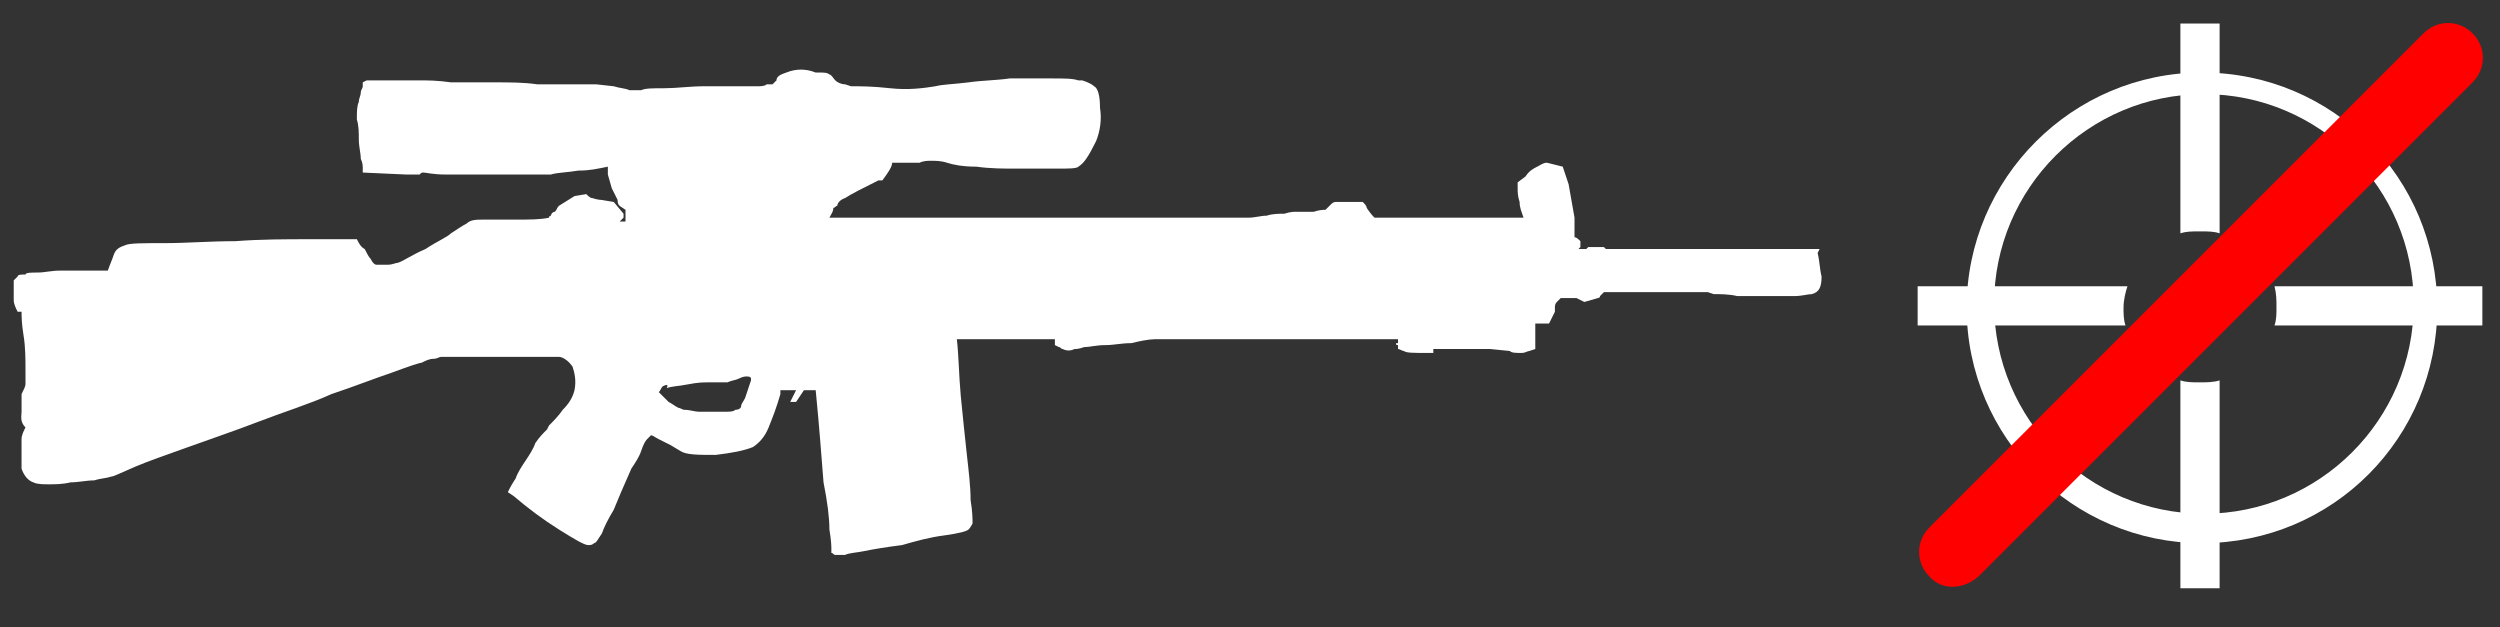 <?xml version="1.0" encoding="utf-8"?>
<!-- Generator: Adobe Illustrator 21.0.2, SVG Export Plug-In . SVG Version: 6.00 Build 0)  -->
<svg version="1.1" id="Слой_1" xmlns="http://www.w3.org/2000/svg" xmlns:xlink="http://www.w3.org/1999/xlink" x="0px" y="0px"
	 width="127.5px" height="32px" viewBox="0 0 127.5 32" enable-background="new 0 0 127.5 32" xml:space="preserve">
<rect x="0" y="0" width="127.5" height="32" fill="#333333" stroke="none"/>
<g id="Selected_Items">
	<g>
		<g id="Selected_Items_10_">
			<path fill="#FFFFFF" d="M92.7,12.9c0.1,0.4,0.1,0.8,0.2,1.2c0,0.5-0.1,0.8-0.5,0.9c-0.2,0-0.5,0.1-0.9,0.1c-0.4,0-0.9,0-1.4,0
				c-0.5,0-1,0-1.5,0C88.2,15,87.7,15,87.4,15l-0.3-0.1h-5.3c0,0-0.1,0.1-0.2,0.2c0,0.1-0.1,0.1-0.1,0.1l-0.7,0.2l-0.4-0.2h-0.8
				l-0.2,0.2c-0.1,0.1-0.1,0.2-0.1,0.3v0.2l-0.3,0.6h-0.7v1.3l-0.3,0.1c-0.1,0-0.2,0.1-0.4,0.1c-0.3,0-0.5,0-0.6-0.1l-1-0.1h-2.9V18
				h-0.3c-0.7,0-1.1,0-1.2-0.1c-0.1,0-0.2-0.1-0.3-0.1c0-0.1,0-0.2,0-0.2c-0.1,0-0.1,0-0.1-0.1h0.1v-0.2H58.9
				c-0.3,0-0.8,0.1-1.2,0.2c-0.5,0-0.9,0.1-1.3,0.1c-0.5,0-0.8,0.1-1.1,0.1c-0.3,0.1-0.4,0.1-0.5,0.1c-0.2,0.1-0.4,0.1-0.6,0
				c-0.1,0-0.1-0.1-0.2-0.1l-0.2-0.1v-0.3h-5c0.1,0.9,0.1,1.8,0.2,2.9c0.1,1,0.2,2,0.3,2.9c0.1,0.9,0.2,1.7,0.2,2.4
				c0.1,0.6,0.1,1,0.1,1.2c0,0-0.1,0.2-0.2,0.3c-0.1,0.1-0.5,0.2-1.2,0.3c-0.8,0.1-1.5,0.3-2.2,0.5c-0.8,0.1-1.4,0.2-1.9,0.3
				c-0.5,0.1-0.8,0.1-1,0.2c-0.2,0-0.4,0-0.5,0c-0.1,0-0.1-0.1-0.2-0.1c0,0,0-0.1,0-0.2c0-0.1,0-0.4-0.1-1c0-0.6-0.1-1.4-0.3-2.4
				c-0.1-1.2-0.2-2.7-0.4-4.7h-0.6l-0.4,0.6h-0.3l0.3-0.6h-0.8v0.2c-0.2,0.7-0.4,1.2-0.6,1.7c-0.2,0.5-0.5,0.8-0.8,1
				c-0.5,0.2-1.1,0.3-1.9,0.4c-0.9,0-1.5,0-1.8-0.2l-0.5-0.3c-0.2-0.1-0.4-0.2-0.6-0.3c-0.2-0.1-0.3-0.2-0.4-0.2l-0.2,0.2
				c-0.1,0.1-0.2,0.3-0.3,0.6c-0.1,0.3-0.3,0.6-0.5,0.9c-0.4,0.9-0.7,1.6-0.9,2.1c-0.3,0.5-0.5,0.9-0.6,1.2
				c-0.2,0.3-0.3,0.5-0.4,0.5c-0.1,0.1-0.2,0.1-0.3,0.1c-0.2,0-0.7-0.3-1.5-0.8c-0.8-0.5-1.6-1.1-2.3-1.7l-0.3-0.2l0.1-0.2
				c0,0,0.1-0.2,0.3-0.5c0.1-0.3,0.3-0.6,0.5-0.9c0.2-0.3,0.4-0.6,0.5-0.9c0.2-0.3,0.4-0.5,0.6-0.7l0.1-0.2c0.2-0.2,0.5-0.5,0.7-0.8
				c0.3-0.3,0.5-0.6,0.6-1c0.1-0.5,0-0.9-0.1-1.2c-0.2-0.3-0.5-0.5-0.7-0.5h-5.8c0,0-0.1,0-0.2,0c-0.1,0-0.2,0.1-0.4,0.1
				c-0.2,0-0.4,0.1-0.6,0.2c-0.1,0-0.7,0.2-1.5,0.5c-0.9,0.3-1.9,0.7-3.1,1.1c-1.1,0.5-2.4,0.9-3.7,1.4c-1.3,0.5-2.5,0.9-3.6,1.3
				c-1.1,0.4-2,0.7-2.7,1c-0.7,0.3-1.1,0.5-1.2,0.5c-0.3,0.1-0.6,0.1-0.9,0.2c-0.4,0-0.8,0.1-1.2,0.1c-0.4,0.1-0.8,0.1-1.1,0.1
				c-0.3,0-0.6,0-0.8-0.1c-0.3-0.1-0.5-0.4-0.6-0.7c0-0.3,0-0.6,0-0.9c0-0.2,0-0.4,0-0.6c0-0.2,0.1-0.4,0.2-0.6
				C1,21.5,1.1,21.2,1.1,21c0-0.2,0-0.5,0-0.9c0.1-0.2,0.2-0.4,0.2-0.5c0-0.2,0-0.4,0-0.6c0-0.7,0-1.3-0.1-1.9
				c-0.1-0.6-0.1-1-0.1-1.2H0.9c-0.1-0.2-0.2-0.4-0.2-0.6c0-0.2,0-0.4,0-0.5v-0.5c0.1-0.1,0.2-0.2,0.2-0.2C0.9,14,1.1,14,1.3,14
				c0-0.1,0.3-0.1,0.6-0.1c0.4,0,0.7-0.1,1.2-0.1c0.5,0,0.9,0,1.4,0c0.4,0,0.7,0,1,0c0.1-0.3,0.2-0.5,0.3-0.8
				c0.1-0.3,0.3-0.4,0.6-0.5c0.2-0.1,0.9-0.1,2-0.1c1.1,0,2.3-0.1,3.6-0.1c1.3-0.1,2.6-0.1,3.8-0.1c1.2,0,1.9,0,2.2,0h0.2
				c0.1,0.2,0.2,0.4,0.4,0.5c0.1,0.2,0.2,0.4,0.3,0.5c0.1,0.2,0.2,0.3,0.3,0.3c0.2,0,0.4,0,0.6,0c0.2,0,0.4-0.1,0.5-0.1
				c0.3-0.1,0.7-0.4,1.4-0.7c0.6-0.4,1.1-0.6,1.3-0.8c0.3-0.2,0.6-0.4,0.8-0.5c0.2-0.2,0.5-0.2,0.9-0.2c0.4,0,0.9,0,1.6,0
				c0.7,0,1.3,0,1.7-0.1c0-0.1,0.1-0.1,0.1-0.1c0-0.1,0.1-0.2,0.2-0.2c0.1-0.1,0.1-0.2,0.2-0.3l0.8-0.5l0.6-0.1
				c0.1,0.1,0.2,0.2,0.3,0.2c0.3,0.1,0.5,0.1,0.5,0.1l0.6,0.1l0.5,0.6v0.2l-0.2,0.2h0.3v-0.6l-0.3-0.2c-0.1-0.1-0.1-0.2-0.1-0.3
				l-0.3-0.6l-0.2-0.7V8.5c-0.5,0.1-0.9,0.2-1.5,0.2c-0.6,0.1-1.1,0.1-1.4,0.2c-0.2,0-0.6,0-1.3,0c-0.7,0-1.4,0-2.1,0
				c-0.8,0-1.4,0-2,0c-0.6,0-1-0.1-1.1-0.1c-0.1,0-0.1,0-0.2,0.1c-0.1,0-0.2,0-0.3,0c-0.2,0-0.3,0-0.4,0l-2.2-0.1V8.5
				c0,0,0-0.2-0.1-0.4c0-0.3-0.1-0.6-0.1-1c0-0.3,0-0.7-0.1-1c0-0.4,0-0.7,0.1-0.9c0-0.2,0.1-0.3,0.1-0.5c0-0.1,0.1-0.2,0.1-0.3
				c0-0.1,0-0.2,0-0.2l0.2-0.1h1.8c0.1,0,0.4,0,0.9,0c0.4,0,0.9,0,1.6,0.1c0.7,0,1.4,0,2.2,0c0.8,0,1.5,0,2.2,0.1c0.7,0,1.3,0,1.8,0
				c0.5,0,0.9,0,1.2,0l0.9,0.1c0.3,0.1,0.6,0.1,0.8,0.2c0.2,0,0.4,0,0.6,0c0.2-0.1,0.6-0.1,1.2-0.1c0.6,0,1.3-0.1,2-0.1
				c0.7,0,1.3,0,1.8,0c0.5,0,0.8,0,0.9,0c0.2,0,0.4,0,0.5-0.1c0.1,0,0.2,0,0.3,0l0.2-0.2c0-0.2,0.2-0.3,0.5-0.4c0.5-0.2,1-0.2,1.5,0
				h0.2c0.2,0,0.4,0,0.5,0.1c0.1,0,0.2,0.2,0.3,0.3c0.1,0.1,0.3,0.2,0.5,0.2l0.3,0.1c0.5,0,1.1,0,2,0.1c0.9,0.1,1.7,0,2.3-0.1
				c0.4-0.1,0.9-0.1,1.7-0.2c0.7-0.1,1.4-0.1,2.1-0.2c0.8,0,1.5,0,2.1,0c0.7,0,1.1,0,1.4,0.1h0.2c0.3,0.1,0.5,0.2,0.6,0.3
				c0.2,0.1,0.3,0.5,0.3,1.1c0.1,0.6,0,1.2-0.2,1.7C55.5,8,55.3,8.3,55,8.5c-0.1,0.1-0.5,0.1-1.1,0.1s-1.3,0-2,0
				c-0.7,0-1.4,0-2.1-0.1c-0.7,0-1.2-0.1-1.5-0.2c-0.3-0.1-0.6-0.1-0.8-0.1c-0.2,0-0.4,0-0.6,0.1h-1.4c0,0.2-0.2,0.5-0.5,0.9h-0.2
				c-0.8,0.4-1.4,0.7-1.7,0.9c-0.3,0.1-0.4,0.3-0.4,0.4c-0.1,0-0.1,0.1-0.2,0.1c0,0.2-0.1,0.3-0.2,0.5h20.9c0,0,0.2,0,0.5,0
				c0.3,0,0.6-0.1,0.9-0.1c0.3-0.1,0.6-0.1,0.9-0.1c0.3-0.1,0.5-0.1,0.6-0.1c0.3,0,0.6,0,0.9,0c0.3-0.1,0.5-0.1,0.6-0.1l0.3-0.3
				c0.1-0.1,0.2-0.1,0.2-0.1h1.4c0.1,0.1,0.2,0.2,0.2,0.3c0.2,0.3,0.3,0.4,0.4,0.5h7.6c-0.1-0.3-0.2-0.5-0.2-0.8
				c-0.1-0.3-0.1-0.5-0.1-0.7s0-0.3,0-0.3L77.8,9c0.2-0.3,0.4-0.4,0.6-0.5c0.2-0.1,0.3-0.2,0.5-0.2l0.8,0.2l0.3,0.9l0.3,1.7v1
				c0.1,0,0.2,0.1,0.3,0.2c0,0.1,0,0.2,0,0.3l-0.1,0.1h0.1c0.2,0,0.3,0,0.3,0l0.1-0.1h0.8l0.1,0.1c0.1,0,0.1,0,0.2,0h10.7L92.7,12.9
				z M33.8,19.7c-0.1,0.1-0.1,0.2-0.2,0.3l0.5,0.5c0.2,0.1,0.3,0.2,0.5,0.3c0.1,0,0.2,0.1,0.3,0.1c0.3,0,0.5,0.1,0.8,0.1
				c0.2,0,0.4,0,0.5,0c0.2,0,0.4,0,0.7,0c0.3,0,0.5,0,0.6-0.1c0.2,0,0.3-0.1,0.3-0.2c0-0.1,0.1-0.2,0.2-0.4c0.2-0.6,0.3-0.9,0.3-0.9
				v-0.1c0,0,0-0.1-0.2-0.1c-0.1,0-0.2,0-0.4,0.1c-0.2,0.1-0.4,0.1-0.6,0.2h-1c-0.2,0-0.5,0-1,0.1c-0.5,0.1-0.9,0.1-1.1,0.2
				C34.1,19.6,34,19.6,33.8,19.7z"/>
		</g>
	</g>
</g>
<g id="guides">
</g>
<path fill="#FFFFFF" d="M112.3,3.7c-6.6,0-12,5.4-12,12c0,6.6,5.4,12,12,12c6.7,0,12-5.4,12-12C124.3,9.1,119,3.7,112.3,3.7z
	 M112.4,26.2c-5.9,0-10.7-4.8-10.7-10.7s4.8-10.7,10.7-10.7c5.9,0,10.7,4.8,10.7,10.7S118.3,26.2,112.4,26.2z"/>
<path fill="#FFFFFF" d="M113.2,1.2v10.7c-0.3-0.1-0.6-0.1-1-0.1c-0.4,0-0.7,0-1,0.1V1.2H113.2z"/>
<path fill="#FFFFFF" d="M112.2,19.5c0.3,0,0.7,0,1-0.1V30h-2V19.4C111.5,19.5,111.8,19.5,112.2,19.5z"/>
<path fill="#FFFFFF" d="M108.5,14.6c-0.1,0.3-0.2,0.7-0.2,1.1c0,0.3,0,0.6,0.1,0.9H97.8v-2H108.5z"/>
<path fill="#FFFFFF" d="M126.6,14.6v2H116c0.1-0.3,0.1-0.6,0.1-0.9c0-0.4,0-0.7-0.1-1.1H126.6z"/>
<path fill="#FF0000" d="M98.4,29.4L98.4,29.4c-0.7-0.7-0.7-1.8,0-2.5l25.2-25.2c0.7-0.7,1.8-0.7,2.5,0l0,0c0.7,0.7,0.7,1.8,0,2.5
	l-25.2,25.2C100.1,30.1,99,30.1,98.4,29.4z"/>
</svg>
